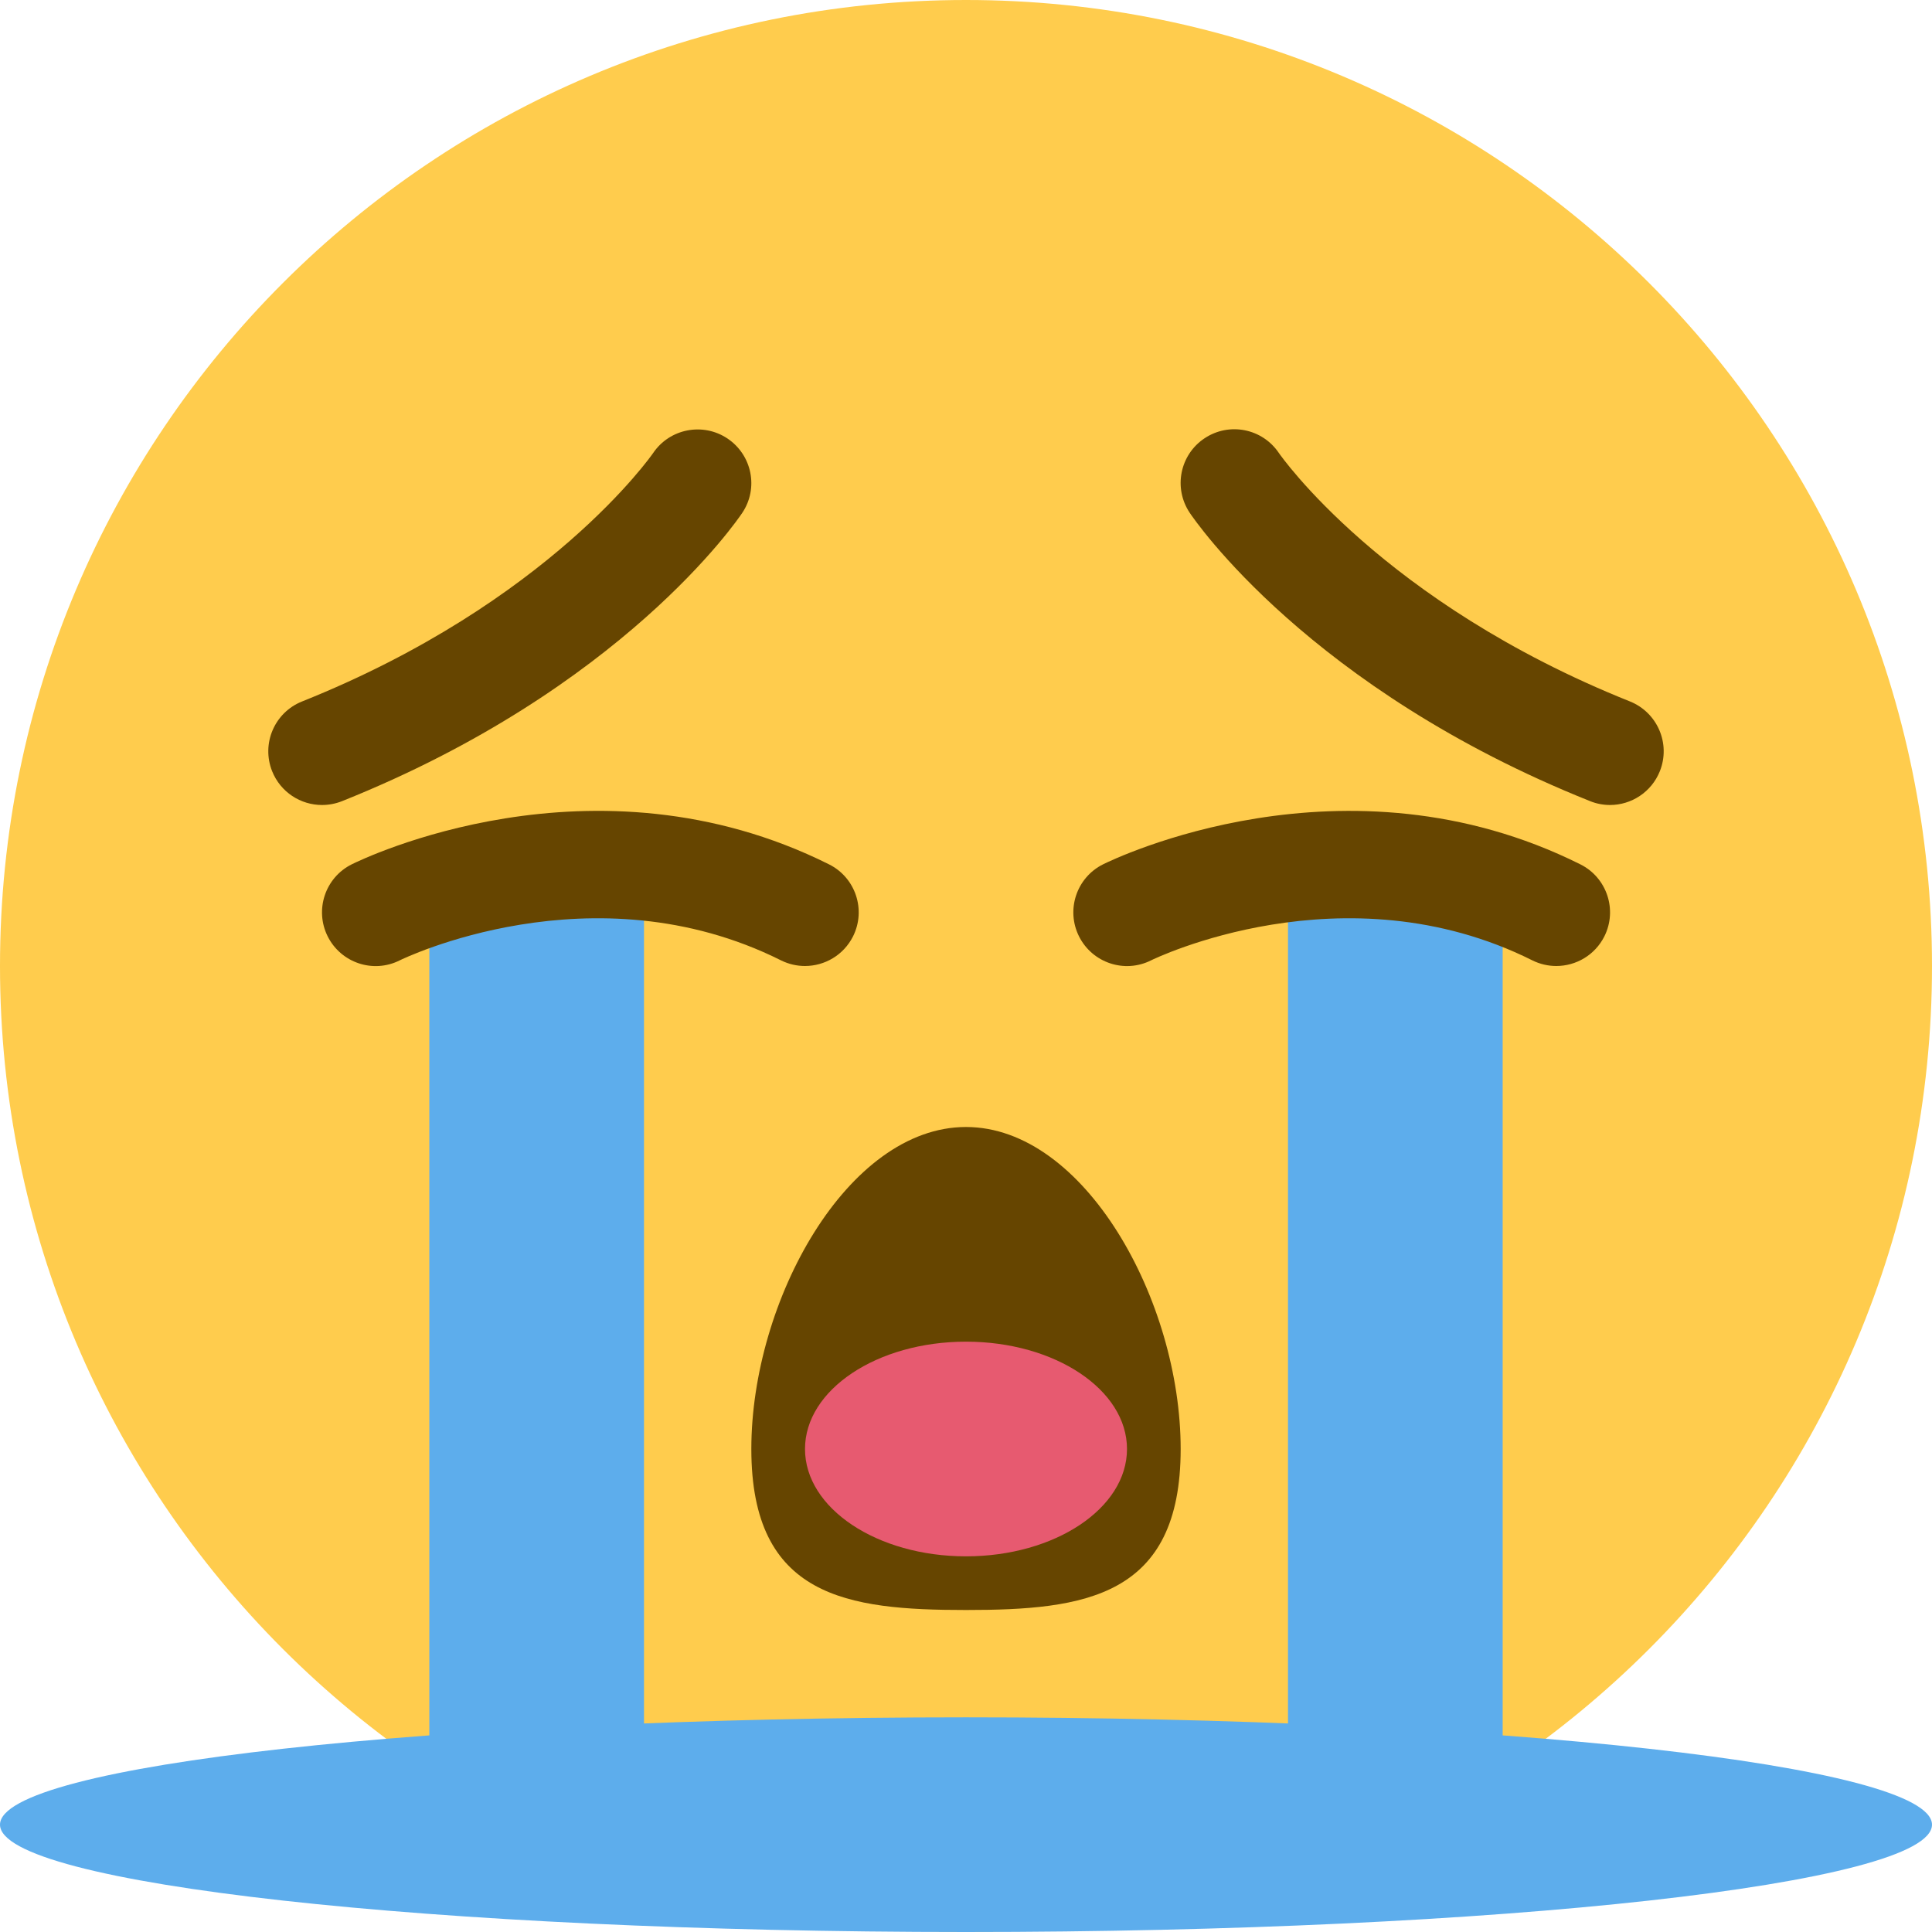 <svg width="36" height="36" viewBox="0 0 36 36" fill="none" xmlns="http://www.w3.org/2000/svg">
<path d="M36 18C36 27.941 27.941 36 18 36C8.059 36 0 27.941 0 18C0 8.059 8.059 0 18 0C27.941 0 36 8.059 36 18Z" fill="#FFCC4D"/>
<path d="M22 27C22 29.763 20.209 30 18 30C15.79 30 14 29.763 14 27C14 24.239 15.79 21 18 21C20.209 21 22 24.239 22 27ZM30 15C29.876 15 29.75 14.977 29.629 14.928C24.4 12.837 22.257 9.687 22.168 9.554C21.861 9.094 21.985 8.473 22.445 8.167C22.904 7.861 23.522 7.983 23.83 8.441C23.849 8.468 25.76 11.226 30.371 13.07C30.884 13.276 31.134 13.857 30.929 14.37C30.772 14.762 30.396 15 30 15ZM6 15C5.603 15 5.228 14.762 5.071 14.371C4.866 13.858 5.115 13.276 5.628 13.071C10.24 11.227 12.151 8.469 12.17 8.442C12.478 7.986 13.099 7.865 13.557 8.172C14.014 8.48 14.138 9.097 13.832 9.555C13.743 9.688 11.6 12.838 6.372 14.929C6.25 14.977 6.124 15 6 15Z" fill="#664500"/>
<path d="M24 16H28V35L24 34.954V16ZM8 35L12 34.954V16H8V35Z" fill="#5DADEC"/>
<path d="M14.999 18C14.849 18 14.696 17.966 14.553 17.895C11.041 16.139 7.483 17.877 7.448 17.895C6.953 18.144 6.353 17.941 6.106 17.448C5.859 16.954 6.059 16.353 6.553 16.106C6.735 16.016 11.051 13.909 15.448 16.106C15.942 16.353 16.142 16.954 15.895 17.448C15.719 17.798 15.366 18 14.999 18ZM28.999 18C28.849 18 28.696 17.966 28.553 17.895C25.04 16.139 21.483 17.877 21.448 17.895C20.954 18.143 20.354 17.942 20.106 17.448C19.859 16.954 20.059 16.353 20.553 16.106C20.735 16.016 25.054 13.91 29.448 16.106C29.942 16.353 30.142 16.954 29.895 17.448C29.719 17.798 29.366 18 28.999 18Z" fill="#664500"/>
<path d="M18 36C27.941 36 36 35.105 36 34C36 32.895 27.941 32 18 32C8.059 32 0 32.895 0 34C0 35.105 8.059 36 18 36Z" fill="#5DADEC"/>
<path d="M18 29C19.657 29 21 28.105 21 27C21 25.895 19.657 25 18 25C16.343 25 15 25.895 15 27C15 28.105 16.343 29 18 29Z" fill="#E75A70"/>
</svg>
